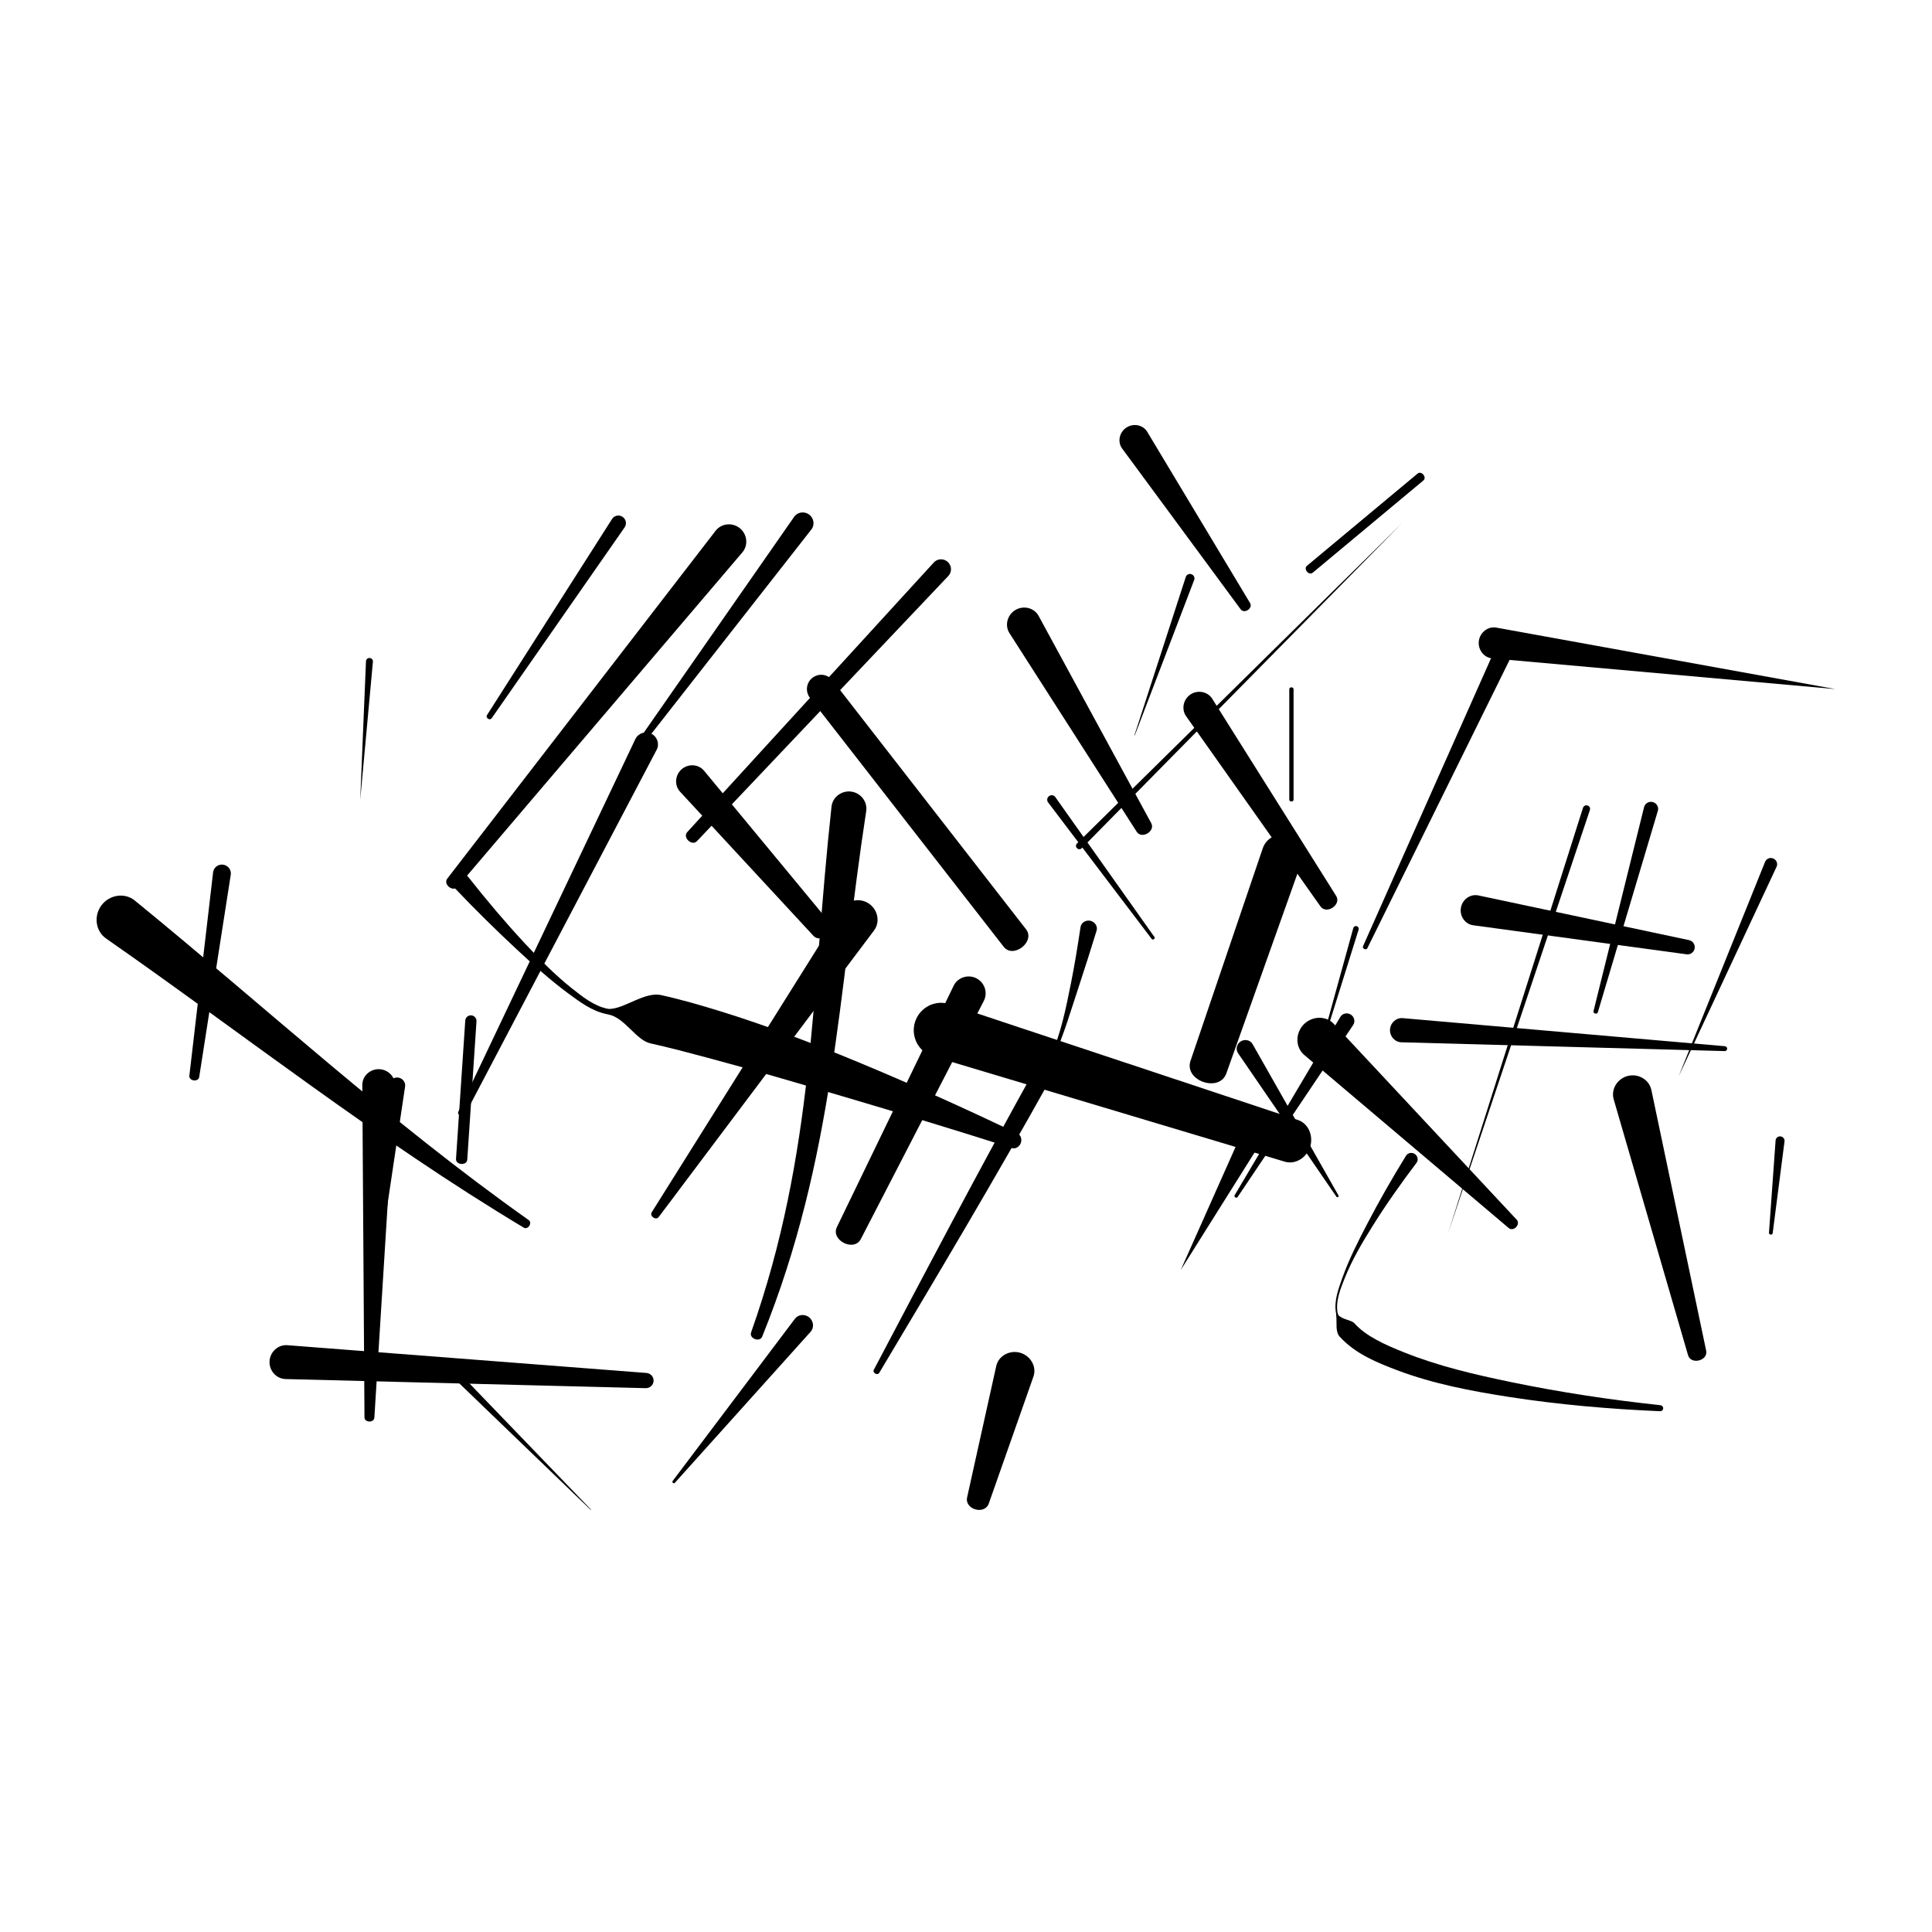 <svg width="200" height="200" viewBox="0 0 200 200" fill="none" xmlns="http://www.w3.org/2000/svg">
<path d="M65.773 76.509C59.665 89.361 53.561 102.218 47.453 115.07C47.272 115.444 47.931 115.774 48.125 115.404C54.743 102.809 61.361 90.209 67.978 77.614C68.299 77.01 68.037 76.261 67.428 75.954C66.819 75.652 66.066 75.891 65.773 76.509Z" fill="black"/>
<path d="M87.183 94.062C80.61 104.537 74.042 115.012 67.469 125.491C67.216 125.897 67.902 126.371 68.191 125.983C75.621 116.099 83.05 106.215 90.476 96.327C91.139 95.447 90.873 94.175 89.961 93.548C89.05 92.921 87.769 93.128 87.183 94.062Z" fill="black"/>
<path d="M98.717 102.051C94.693 110.374 90.665 118.701 86.637 127.024C85.974 128.4 88.409 129.623 89.113 128.265C93.354 120.046 97.599 111.827 101.844 103.612C102.286 102.755 101.925 101.699 101.063 101.266C100.202 100.838 99.141 101.18 98.717 102.051Z" fill="black"/>
<path d="M130.721 87.814C128.23 95.149 125.736 102.484 123.241 109.819C122.546 111.872 126.227 113.153 126.954 111.109C129.552 103.81 132.146 96.511 134.744 89.213C135.137 88.107 134.546 86.889 133.432 86.501C132.322 86.118 131.099 86.7 130.721 87.814Z" fill="black"/>
<path d="M122.787 74.145C127.42 80.705 132.053 87.268 136.691 93.827C137.313 94.712 138.892 93.656 138.319 92.745C134.043 85.942 129.771 79.144 125.494 72.341C125.016 71.583 123.987 71.394 123.239 71.89C122.494 72.391 122.273 73.41 122.787 74.145Z" fill="black"/>
<path d="M104.502 65.547C108.887 72.395 113.276 79.248 117.665 86.095C118.184 86.912 119.632 86.055 119.172 85.207C115.288 78.057 111.404 70.911 107.52 63.761C107.055 62.908 105.95 62.651 105.12 63.143C104.285 63.635 103.979 64.731 104.502 65.547Z" fill="black"/>
<path d="M83.846 72.241C90.526 80.831 97.212 89.415 103.897 98.004C104.89 99.285 107.208 97.481 106.216 96.2C99.535 87.611 92.859 79.017 86.178 70.424C85.677 69.778 84.748 69.665 84.103 70.166C83.457 70.667 83.345 71.596 83.846 72.241Z" fill="black"/>
<path d="M70.405 81.963C75.001 86.93 79.598 91.897 84.195 96.863C85.007 97.743 86.591 96.358 85.828 95.433C81.516 90.218 77.203 85.008 72.89 79.793C72.308 79.09 71.248 79.035 70.562 79.635C69.877 80.235 69.787 81.296 70.405 81.963Z" fill="black"/>
<path d="M47.107 91.969C49.187 94.156 51.334 96.277 53.54 98.325C55.214 99.877 56.919 101.428 58.768 102.795C59.955 103.666 61.222 104.654 62.779 104.974C62.86 104.988 62.937 105.01 63.013 105.028C63.022 105.028 63.027 105.028 63.036 105.033C63.834 105.195 64.565 105.863 65.246 106.526C65.932 107.184 66.582 107.843 67.335 108.01C69.284 108.439 71.264 108.971 73.281 109.508C77.931 110.748 82.587 112.12 87.274 113.505C93.107 115.228 98.944 116.987 104.759 118.85C105.143 118.977 105.535 118.683 105.666 118.345C105.801 118.007 105.715 117.524 105.354 117.348C99.824 114.723 94.239 112.183 88.569 109.842C84.026 107.965 79.411 106.183 74.656 104.712C72.649 104.094 70.583 103.485 68.436 103.012C67.601 102.827 66.649 103.174 65.729 103.571C64.8 103.973 63.911 104.428 63.086 104.446C63.095 104.446 63.099 104.446 63.103 104.451C63.031 104.446 62.964 104.437 62.892 104.424C61.507 104.144 60.316 103.201 59.161 102.281C57.401 100.878 55.818 99.254 54.271 97.594C52.241 95.406 50.319 93.123 48.474 90.782C48.163 90.39 47.572 90.367 47.197 90.692C46.818 91.021 46.76 91.608 47.107 91.969Z" fill="black"/>
<path d="M96.567 109.345C108.715 112.981 120.859 116.617 133.008 120.258C134.144 120.596 135.29 119.784 135.628 118.715C135.967 117.641 135.493 116.319 134.37 115.945C122.334 111.948 110.303 107.951 98.272 103.95C96.788 103.458 95.195 104.306 94.722 105.795C94.253 107.284 95.074 108.894 96.567 109.345Z" fill="black"/>
<path d="M108.497 83.064C112.075 87.778 115.652 92.492 119.229 97.206C119.347 97.359 119.622 97.156 119.509 97.003C116.089 92.172 112.665 87.34 109.246 82.513C109.097 82.301 108.804 82.261 108.597 82.414C108.389 82.563 108.344 82.856 108.497 83.064Z" fill="black"/>
<path d="M145.143 54.152C133.923 65.209 122.704 76.261 111.49 87.313C111.35 87.448 111.35 87.669 111.49 87.805C111.625 87.945 111.846 87.945 111.986 87.805C123.038 76.59 134.09 65.371 145.143 54.152Z" fill="black"/>
<path d="M96.669 58.226C88.161 67.532 79.653 76.834 71.145 86.136C70.631 86.696 71.628 87.625 72.151 87.074C80.826 77.926 89.496 68.777 98.171 59.624C98.559 59.214 98.532 58.564 98.117 58.176C97.702 57.788 97.048 57.811 96.669 58.226Z" fill="black"/>
<path d="M82.212 53.498C77.011 60.964 71.805 68.434 66.603 75.905C66.387 76.211 66.919 76.608 67.154 76.311C72.766 69.142 78.377 61.979 83.994 54.811C84.368 54.333 84.251 53.629 83.759 53.264C83.267 52.903 82.564 52.997 82.212 53.498Z" fill="black"/>
<path d="M63.364 53.719C59.042 60.49 54.725 67.261 50.408 74.037C50.236 74.308 50.71 74.624 50.895 74.357C55.483 67.771 60.075 61.181 64.663 54.59C64.911 54.233 64.807 53.742 64.447 53.502C64.09 53.263 63.594 53.354 63.364 53.719Z" fill="black"/>
<path d="M37.886 68.448C37.688 73.225 37.489 78.006 37.291 82.788C37.729 78.024 38.166 73.261 38.604 68.493C38.622 68.299 38.468 68.127 38.27 68.114C38.071 68.1 37.895 68.249 37.886 68.448Z" fill="black"/>
<path d="M48.163 105.655C47.842 110.428 47.526 115.201 47.206 119.969C47.166 120.614 48.329 120.691 48.37 120.05C48.69 115.277 49.011 110.505 49.326 105.732C49.349 105.412 49.105 105.132 48.78 105.109C48.46 105.087 48.181 105.331 48.163 105.655Z" fill="black"/>
<path d="M128.852 116.604C126.646 121.557 124.44 126.51 122.234 131.463C125.117 126.871 128.004 122.279 130.887 117.691C131.23 117.149 130.977 116.428 130.413 116.126C129.849 115.828 129.109 116.022 128.852 116.604Z" fill="black"/>
<path d="M140.093 96.069C138.596 101.505 137.093 106.936 135.596 112.372C137.278 106.991 138.961 101.613 140.644 96.232C140.689 96.078 140.599 95.92 140.45 95.875C140.296 95.83 140.134 95.916 140.093 96.069Z" fill="black"/>
<path d="M133.467 71.335C133.467 75.151 133.467 78.968 133.467 82.789C133.467 83.028 133.909 83.028 133.909 82.789C133.909 78.968 133.909 75.151 133.909 71.335C133.909 71.091 133.467 71.091 133.467 71.335Z" fill="black"/>
<path d="M122.751 59.728C120.983 65.186 119.21 70.64 117.442 76.099C117.437 76.121 117.469 76.13 117.478 76.112C119.526 70.753 121.574 65.394 123.622 60.034C123.712 59.795 123.581 59.529 123.342 59.443C123.099 59.358 122.828 59.484 122.751 59.728Z" fill="black"/>
<path d="M111.858 95.961C111.56 97.919 111.253 99.872 110.861 101.807C110.333 104.41 109.828 107.022 108.727 109.427C108.727 109.431 108.723 109.436 108.723 109.44C108.723 109.44 108.727 109.436 108.727 109.431C108.407 109.972 107.428 110.148 107.126 110.699C101.415 120.98 95.938 131.391 90.457 141.803C90.29 142.119 90.836 142.421 91.017 142.119C97.048 132.014 103.079 121.909 108.79 111.624C109.093 111.073 108.727 110.148 109.016 109.589C109.02 109.584 109.02 109.58 109.02 109.58C109.025 109.575 109.025 109.566 109.029 109.562C110.139 107.13 110.87 104.546 111.709 102.033C112.336 100.143 112.931 98.239 113.518 96.34C113.658 95.889 113.338 95.424 112.877 95.32C112.422 95.217 111.93 95.496 111.858 95.961Z" fill="black"/>
<path d="M40.281 112.278C39.599 120.583 38.923 128.888 38.246 137.188C39.473 128.951 40.705 120.709 41.936 112.472C42.004 112.016 41.661 111.601 41.201 111.547C40.745 111.493 40.317 111.822 40.281 112.278Z" fill="black"/>
<path d="M22.061 90.299C21.24 97.314 20.419 104.333 19.603 111.348C19.535 111.912 20.532 112.052 20.622 111.488C21.709 104.509 22.801 97.526 23.889 90.547C23.965 90.042 23.604 89.578 23.099 89.51C22.594 89.438 22.12 89.79 22.061 90.299Z" fill="black"/>
<path d="M138.748 105.272C135.103 111.425 131.454 117.578 127.809 123.731C127.705 123.903 128.003 124.088 128.111 123.925C132.099 117.989 136.091 112.052 140.079 106.111C140.318 105.754 140.201 105.258 139.831 105.028C139.465 104.798 138.969 104.897 138.748 105.272Z" fill="black"/>
<path d="M82.29 136.52C78.072 142.123 73.849 147.721 69.627 153.32C69.532 153.45 69.749 153.626 69.853 153.509C74.544 148.29 79.231 143.075 83.918 137.86C84.306 137.427 84.22 136.746 83.774 136.376C83.323 136.006 82.641 136.056 82.29 136.52Z" fill="black"/>
<path d="M45.576 141.306C50.764 146.305 55.947 151.299 61.135 156.292C61.153 156.311 61.18 156.279 61.167 156.261C56.169 151.077 51.175 145.89 46.181 140.706C46.018 140.535 45.743 140.54 45.576 140.706C45.409 140.873 45.409 141.144 45.576 141.306Z" fill="black"/>
<path d="M128.162 109.025C131.559 113.983 134.955 118.94 138.352 123.894C138.429 124.006 138.632 123.88 138.564 123.763C135.601 118.534 132.632 113.31 129.668 108.087C129.425 107.658 128.861 107.545 128.446 107.802C128.026 108.064 127.887 108.623 128.162 109.025Z" fill="black"/>
<path d="M103.131 141.41C102.125 145.944 101.119 150.473 100.117 155.002C99.838 156.261 101.931 156.861 102.359 155.643C103.898 151.267 105.441 146.887 106.979 142.511C107.349 141.469 106.668 140.341 105.607 140.035C104.543 139.732 103.37 140.332 103.131 141.41Z" fill="black"/>
<path d="M170.196 83.546C168.45 90.593 166.704 97.635 164.959 104.676C164.9 104.925 165.333 105.042 165.405 104.798C167.476 97.847 169.551 90.891 171.621 83.934C171.739 83.546 171.495 83.136 171.103 83.032C170.71 82.924 170.295 83.154 170.196 83.546Z" fill="black"/>
<path d="M154.804 67.126C150.234 77.402 145.669 87.678 141.099 97.955C140.991 98.203 141.424 98.406 141.546 98.162C146.521 88.075 151.497 77.993 156.473 67.906C156.699 67.451 156.491 66.896 156.031 66.679C155.566 66.463 155.011 66.657 154.804 67.126Z" fill="black"/>
<path d="M146.751 49.023C142.934 52.208 139.113 55.388 135.297 58.568C134.9 58.898 135.496 59.615 135.893 59.286C139.709 56.101 143.53 52.92 147.346 49.74C147.743 49.411 147.143 48.694 146.751 49.023Z" fill="black"/>
<path d="M116.163 46.429C120.254 51.978 124.342 57.522 128.429 63.07C128.812 63.589 129.737 62.971 129.403 62.421C125.853 56.511 122.307 50.606 118.761 44.701C118.315 43.961 117.313 43.79 116.596 44.268C115.879 44.746 115.653 45.734 116.163 46.429Z" fill="black"/>
<path d="M182.724 89.208C179.742 96.615 176.755 104.018 173.773 111.42C177.152 104.189 180.531 96.958 183.91 89.727C184.063 89.402 183.905 89.018 183.576 88.874C183.247 88.73 182.859 88.878 182.724 89.208Z" fill="black"/>
<path d="M145.552 119.64C144.122 121.954 142.768 124.322 141.514 126.731C140.581 128.527 139.656 130.344 138.97 132.257C138.559 133.412 138.068 134.684 138.307 135.952C138.325 136.056 138.329 136.159 138.325 136.272C138.329 136.281 138.329 136.29 138.334 136.295C138.402 136.926 138.221 137.873 138.69 138.379C140.35 140.192 142.642 141.086 144.613 141.839C148.38 143.26 152.3 144 156.175 144.604C161.372 145.412 166.61 145.863 171.842 146.088C172.014 146.097 172.158 145.971 172.172 145.804C172.185 145.633 172.059 145.488 171.888 145.466C166.7 144.911 161.539 144.131 156.451 143.079C152.639 142.29 148.863 141.41 145.335 139.989C143.4 139.218 141.42 138.338 140.215 136.994C139.908 136.642 139.051 136.629 138.582 136.173C138.587 136.182 138.591 136.191 138.591 136.195C138.532 136.11 138.487 136.02 138.469 135.92C138.244 134.716 138.74 133.48 139.196 132.338C139.94 130.471 140.959 128.734 142.024 127.024C143.45 124.733 145.01 122.527 146.634 120.379C146.855 120.091 146.765 119.671 146.467 119.468C146.165 119.261 145.741 119.329 145.552 119.64Z" fill="black"/>
<path d="M183.809 118.056C183.579 121.246 183.353 124.435 183.123 127.624C183.11 127.836 183.48 127.872 183.507 127.665C183.917 124.493 184.324 121.318 184.734 118.147C184.766 117.894 184.572 117.664 184.314 117.637C184.062 117.614 183.827 117.799 183.809 118.056Z" fill="black"/>
<path d="M145.07 107.897C156.222 108.199 167.378 108.506 178.534 108.808C178.669 108.813 178.786 108.709 178.795 108.569C178.804 108.434 178.696 108.317 178.561 108.303C167.445 107.338 156.33 106.368 145.214 105.398C144.524 105.339 143.933 105.885 143.893 106.575C143.852 107.265 144.38 107.874 145.07 107.897Z" fill="black"/>
<path d="M152.509 95.785C159.872 96.787 167.238 97.788 174.6 98.79C174.997 98.844 175.363 98.568 175.43 98.18C175.498 97.793 175.25 97.409 174.858 97.323C167.586 95.781 160.318 94.238 153.046 92.695C152.198 92.515 151.377 93.119 151.233 93.972C151.084 94.824 151.648 95.668 152.509 95.785Z" fill="black"/>
<path d="M154.471 68.155C166.312 69.215 178.154 70.275 190 71.335C178.299 69.215 166.601 67.09 154.899 64.97C154.029 64.812 153.212 65.466 153.091 66.346C152.973 67.226 153.587 68.073 154.471 68.155Z" fill="black"/>
<path d="M135.017 109.21C142.073 115.183 149.128 121.151 156.179 127.124C156.684 127.548 157.451 126.74 157.004 126.258C150.698 119.505 144.387 112.747 138.08 105.994C137.246 105.096 135.784 105.182 134.94 106.07C134.092 106.959 134.079 108.416 135.017 109.21Z" fill="black"/>
<path d="M163.871 83.623C159.22 98.298 154.565 112.973 149.914 127.647C154.804 113.049 159.694 98.456 164.584 83.858C164.652 83.659 164.543 83.447 164.345 83.384C164.146 83.321 163.935 83.429 163.871 83.623Z" fill="black"/>
<path d="M86.077 83.506C83.953 102.99 84.332 119.356 77.754 137.928C77.529 138.564 78.652 138.993 78.905 138.361C86.384 119.861 86.74 103.053 89.668 83.975C89.821 82.987 89.1 82.076 88.112 81.945C87.119 81.815 86.186 82.514 86.077 83.506Z" fill="black"/>
<path d="M37.506 112.327C37.583 123.79 37.655 135.257 37.731 146.72C37.736 147.284 38.719 147.311 38.755 146.747C39.468 135.307 40.181 123.863 40.894 112.422C40.948 111.489 40.181 110.708 39.247 110.681C38.309 110.654 37.497 111.394 37.506 112.327Z" fill="black"/>
<path d="M10.99 97.161C25.394 107.194 38.991 117.957 54.216 127.083C54.658 127.345 55.145 126.596 54.725 126.298C40.303 116.09 27.713 104.451 13.959 93.227C12.907 92.366 11.329 92.623 10.508 93.71C9.687 94.797 9.872 96.385 10.99 97.161Z" fill="black"/>
<path d="M29.567 142.759C41.991 143.075 54.414 143.391 66.838 143.702C67.271 143.716 67.636 143.391 67.659 142.958C67.682 142.525 67.353 142.164 66.919 142.128C54.527 141.171 42.135 140.215 29.743 139.254C28.778 139.182 27.952 139.949 27.903 140.919C27.853 141.884 28.597 142.732 29.567 142.759Z" fill="black"/>
<path d="M74.082 54.941C64.825 66.945 55.564 78.945 46.307 90.949C45.847 91.544 46.876 92.374 47.363 91.806C57.193 80.262 67.018 68.723 76.847 57.183C77.488 56.434 77.353 55.298 76.586 54.68C75.823 54.062 74.687 54.165 74.082 54.941Z" fill="black"/>
<path d="M167.053 113.816C169.616 122.64 172.182 131.463 174.745 140.287C175.043 141.316 176.842 140.865 176.621 139.818C174.731 130.827 172.841 121.832 170.951 112.841C170.721 111.754 169.593 111.109 168.515 111.38C167.437 111.651 166.742 112.751 167.053 113.816Z" fill="black"/>
</svg>
